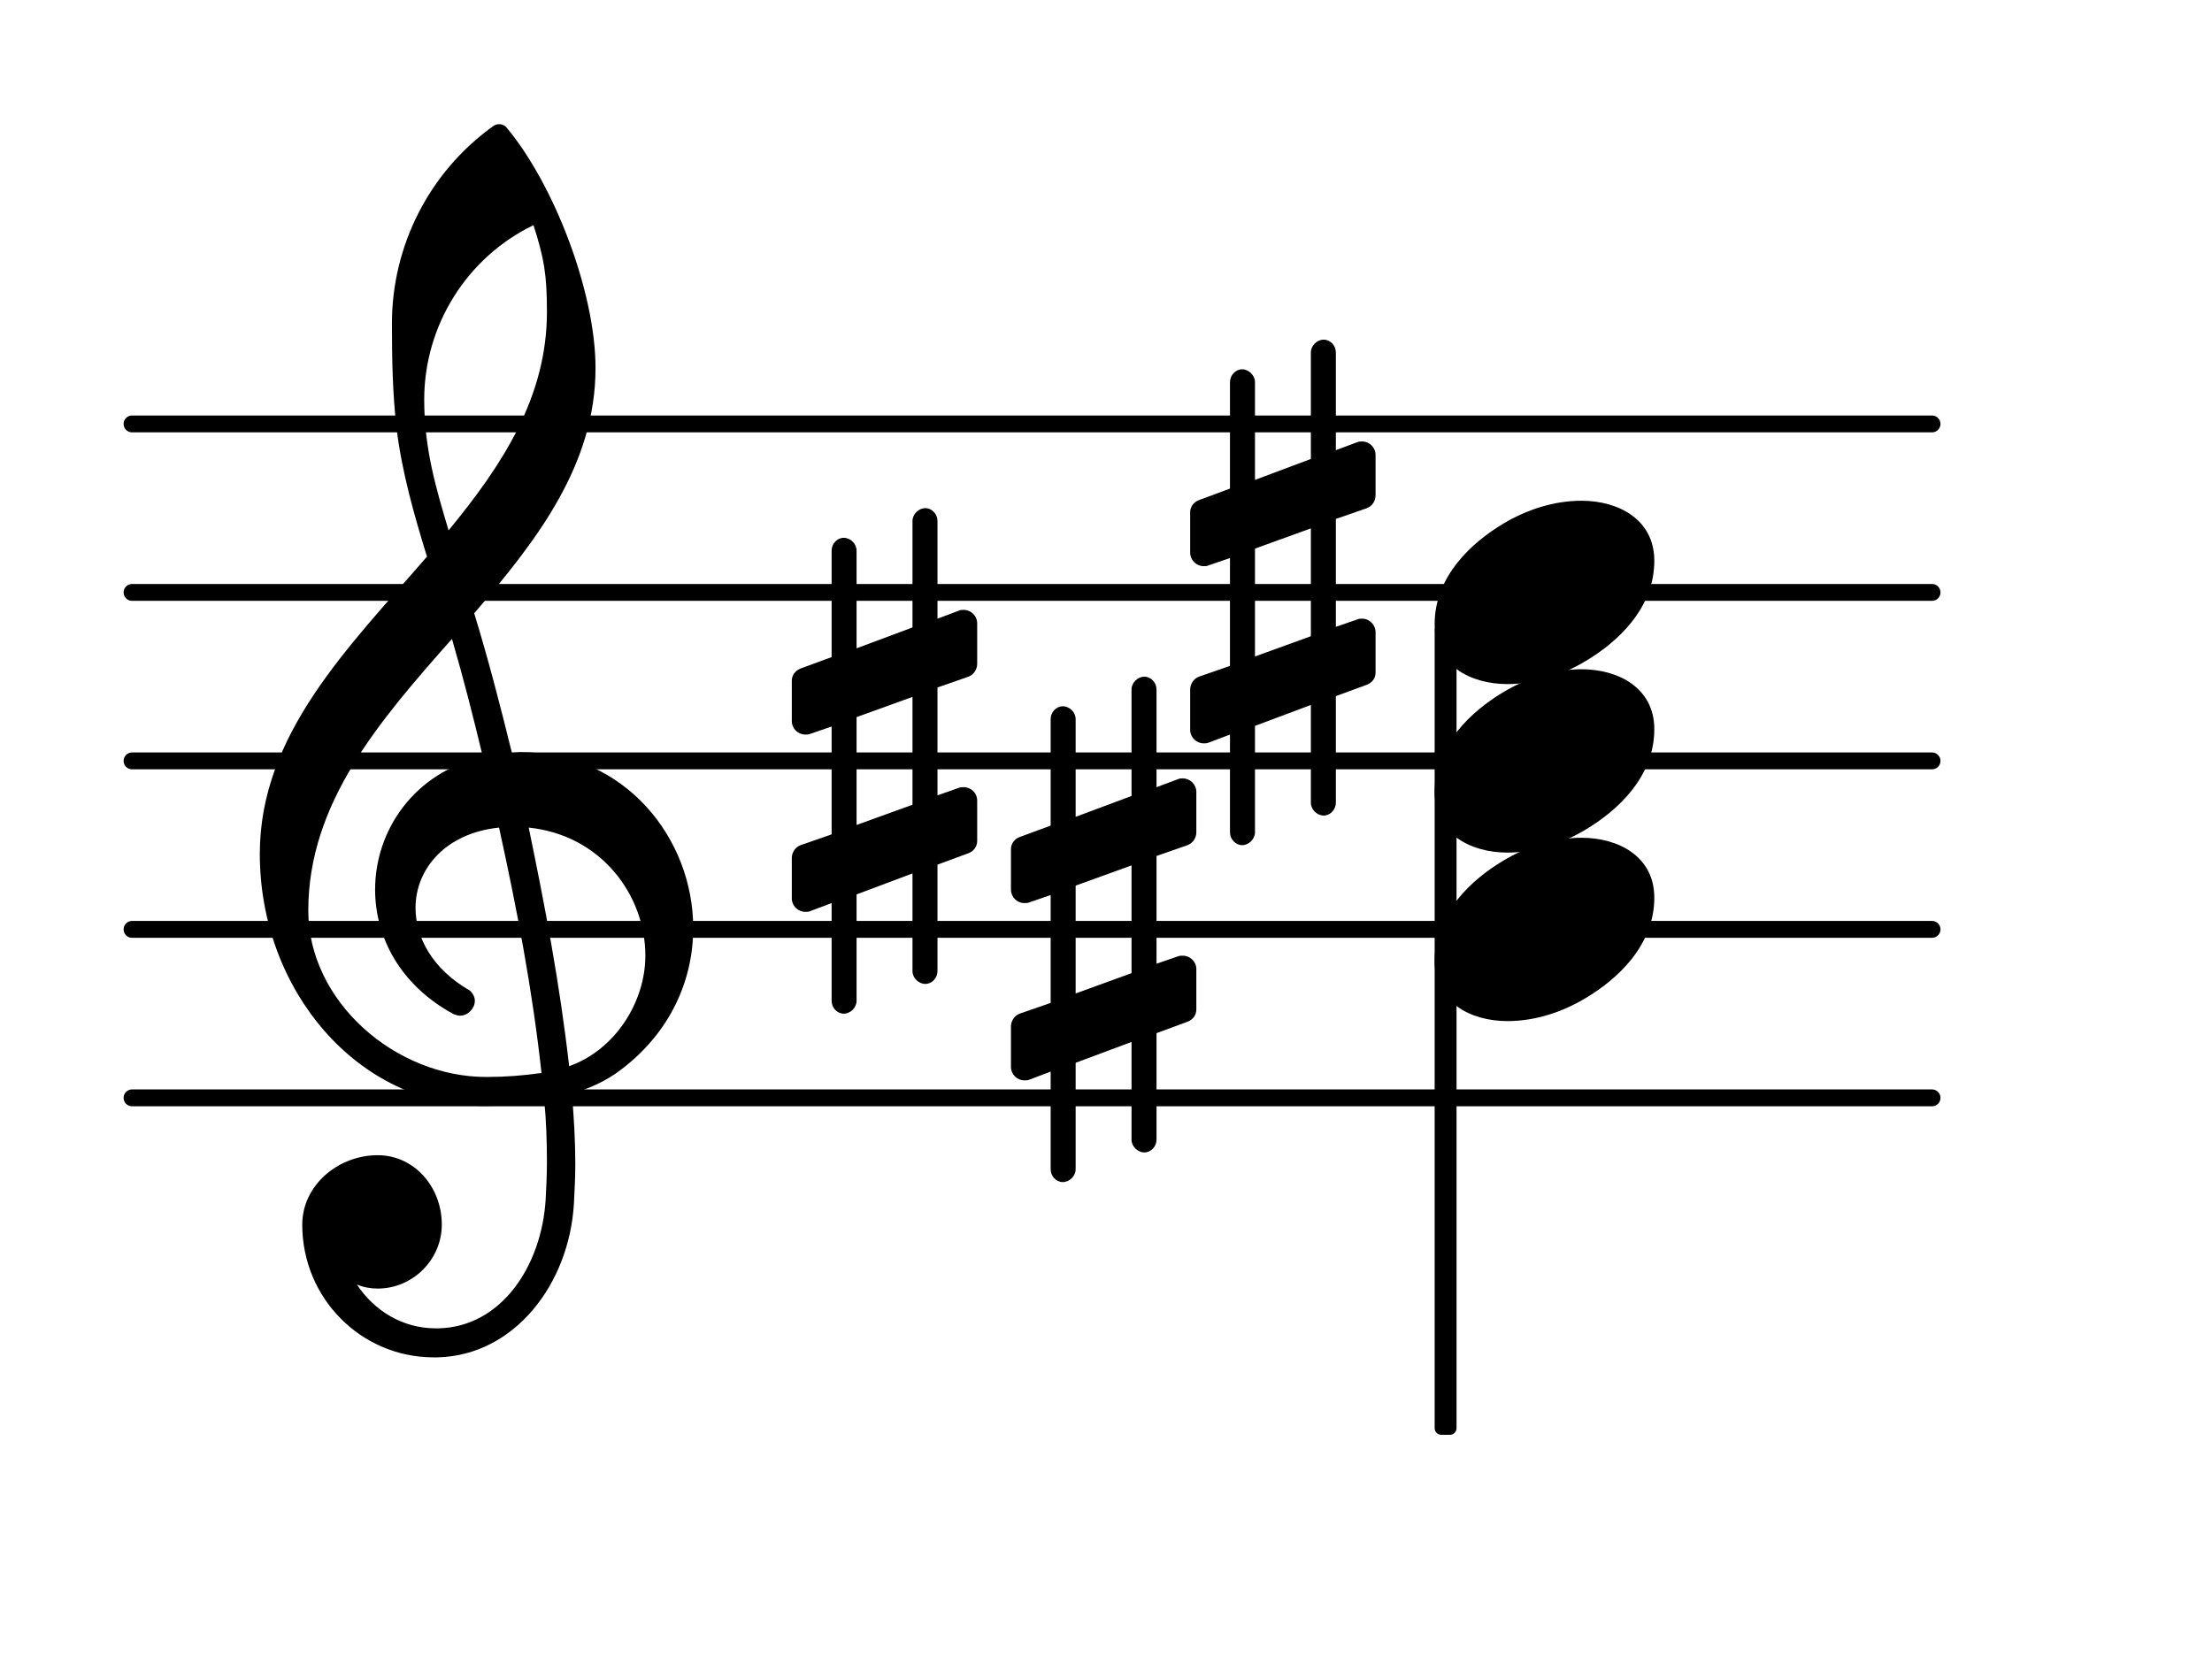 <?xml version="1.0" encoding="UTF-8"?>
<svg xmlns="http://www.w3.org/2000/svg" xmlns:xlink="http://www.w3.org/1999/xlink" width="81.616pt" height="61.666pt" viewBox="0 0 81.616 61.666" version="1.1">
<g id="surface1">
<path style="fill:none;stroke-width:0.1;stroke-linecap:round;stroke-linejoin:round;stroke:rgb(0%,0%,0%);stroke-opacity:1;stroke-miterlimit:4;" d="M 0.05 -0 L 10.731 -0 " transform="matrix(6.218,0,0,6.218,4.561,40.517)"/>
<path style="fill:none;stroke-width:0.1;stroke-linecap:round;stroke-linejoin:round;stroke:rgb(0%,0%,0%);stroke-opacity:1;stroke-miterlimit:4;" d="M 0.05 0 L 10.731 0 " transform="matrix(6.218,0,0,6.218,4.561,34.299)"/>
<path style="fill:none;stroke-width:0.1;stroke-linecap:round;stroke-linejoin:round;stroke:rgb(0%,0%,0%);stroke-opacity:1;stroke-miterlimit:4;" d="M 0.05 0 L 10.731 0 " transform="matrix(6.218,0,0,6.218,4.561,28.081)"/>
<path style="fill:none;stroke-width:0.1;stroke-linecap:round;stroke-linejoin:round;stroke:rgb(0%,0%,0%);stroke-opacity:1;stroke-miterlimit:4;" d="M 0.05 0 L 10.731 0 " transform="matrix(6.218,0,0,6.218,4.561,21.863)"/>
<path style="fill:none;stroke-width:0.1;stroke-linecap:round;stroke-linejoin:round;stroke:rgb(0%,0%,0%);stroke-opacity:1;stroke-miterlimit:4;" d="M 0.05 -0 L 10.731 -0 " transform="matrix(6.218,0,0,6.218,4.561,15.645)"/>
<path style=" stroke:none;fill-rule:nonzero;fill:rgb(0%,0%,0%);fill-opacity:1;" d="M 53.18 23.02 L 53.492 23.02 C 53.629 23.02 53.742 23.133 53.742 23.27 L 53.742 52.703 C 53.742 52.844 53.629 52.953 53.492 52.953 L 53.18 52.953 C 53.043 52.953 52.934 52.844 52.934 52.703 L 52.934 23.27 C 52.934 23.133 53.043 23.02 53.18 23.02 Z M 53.18 23.02 "/>
<path style=" stroke:none;fill-rule:nonzero;fill:rgb(0%,0%,0%);fill-opacity:1;" d="M 49.289 29.625 C 49.289 29.871 49.09 30.098 48.84 30.098 C 48.59 30.098 48.367 29.871 48.367 29.625 L 48.367 26.016 L 46.305 26.789 L 46.305 30.719 C 46.305 30.965 46.078 31.191 45.832 31.191 C 45.582 31.191 45.383 30.965 45.383 30.719 L 45.383 27.109 L 44.586 27.41 C 44.539 27.434 44.465 27.434 44.414 27.434 C 44.141 27.434 43.914 27.211 43.914 26.938 L 43.914 25.445 C 43.914 25.246 44.039 25.047 44.238 24.973 L 45.383 24.574 L 45.383 20.594 L 44.586 20.867 C 44.539 20.895 44.465 20.895 44.414 20.895 C 44.141 20.895 43.914 20.668 43.914 20.395 L 43.914 18.902 C 43.914 18.703 44.039 18.531 44.238 18.457 L 45.383 18.031 L 45.383 14.102 C 45.383 13.855 45.582 13.629 45.832 13.629 C 46.078 13.629 46.305 13.855 46.305 14.102 L 46.305 17.711 L 48.367 16.938 L 48.367 13.008 C 48.367 12.758 48.59 12.535 48.84 12.535 C 49.09 12.535 49.289 12.758 49.289 13.008 L 49.289 16.613 L 50.086 16.316 C 50.133 16.293 50.207 16.293 50.258 16.293 C 50.531 16.293 50.754 16.516 50.754 16.789 L 50.754 18.281 C 50.754 18.48 50.633 18.68 50.434 18.754 L 49.289 19.152 L 49.289 23.133 L 50.086 22.859 C 50.133 22.832 50.207 22.832 50.258 22.832 C 50.531 22.832 50.754 23.059 50.754 23.332 L 50.754 24.824 C 50.754 25.023 50.633 25.195 50.434 25.27 L 49.289 25.691 Z M 46.305 20.246 L 46.305 24.227 L 48.367 23.48 L 48.367 19.5 Z M 46.305 20.246 "/>
<path style=" stroke:none;fill-rule:nonzero;fill:rgb(0%,0%,0%);fill-opacity:1;" d="M 34.59 35.84 C 34.59 36.09 34.391 36.312 34.141 36.312 C 33.891 36.312 33.668 36.09 33.668 35.84 L 33.668 32.234 L 31.605 33.008 L 31.605 36.938 C 31.605 37.184 31.379 37.41 31.133 37.41 C 30.883 37.41 30.684 37.184 30.684 36.938 L 30.684 33.328 L 29.887 33.629 C 29.836 33.652 29.762 33.652 29.715 33.652 C 29.441 33.652 29.215 33.43 29.215 33.156 L 29.215 31.664 C 29.215 31.465 29.34 31.266 29.539 31.191 L 30.684 30.793 L 30.684 26.812 L 29.887 27.086 C 29.836 27.109 29.762 27.109 29.715 27.109 C 29.441 27.109 29.215 26.887 29.215 26.613 L 29.215 25.121 C 29.215 24.922 29.34 24.75 29.539 24.672 L 30.684 24.25 L 30.684 20.32 C 30.684 20.07 30.883 19.848 31.133 19.848 C 31.379 19.848 31.605 20.07 31.605 20.32 L 31.605 23.926 L 33.668 23.156 L 33.668 19.227 C 33.668 18.977 33.891 18.754 34.141 18.754 C 34.391 18.754 34.59 18.977 34.59 19.227 L 34.59 22.832 L 35.383 22.535 C 35.434 22.508 35.508 22.508 35.559 22.508 C 35.832 22.508 36.055 22.734 36.055 23.008 L 36.055 24.5 C 36.055 24.699 35.93 24.898 35.734 24.973 L 34.59 25.371 L 34.59 29.352 L 35.383 29.074 C 35.434 29.051 35.508 29.051 35.559 29.051 C 35.832 29.051 36.055 29.273 36.055 29.547 L 36.055 31.039 C 36.055 31.238 35.93 31.414 35.734 31.488 L 34.59 31.91 Z M 31.605 26.465 L 31.605 30.445 L 33.668 29.699 L 33.668 25.719 Z M 31.605 26.465 "/>
<path style=" stroke:none;fill-rule:nonzero;fill:rgb(0%,0%,0%);fill-opacity:1;" d="M 42.672 42.059 C 42.672 42.309 42.473 42.531 42.223 42.531 C 41.977 42.531 41.75 42.309 41.75 42.059 L 41.75 38.453 L 39.688 39.223 L 39.688 43.152 C 39.688 43.402 39.465 43.625 39.215 43.625 C 38.965 43.625 38.766 43.402 38.766 43.152 L 38.766 39.547 L 37.973 39.848 C 37.922 39.871 37.848 39.871 37.797 39.871 C 37.523 39.871 37.301 39.648 37.301 39.375 L 37.301 37.883 C 37.301 37.684 37.426 37.484 37.621 37.41 L 38.766 37.012 L 38.766 33.031 L 37.973 33.305 C 37.922 33.328 37.848 33.328 37.797 33.328 C 37.523 33.328 37.301 33.105 37.301 32.832 L 37.301 31.34 C 37.301 31.141 37.426 30.965 37.621 30.891 L 38.766 30.469 L 38.766 26.539 C 38.766 26.289 38.965 26.066 39.215 26.066 C 39.465 26.066 39.688 26.289 39.688 26.539 L 39.688 30.145 L 41.75 29.375 L 41.75 25.445 C 41.75 25.195 41.977 24.973 42.223 24.973 C 42.473 24.973 42.672 25.195 42.672 25.445 L 42.672 29.051 L 43.469 28.754 C 43.52 28.727 43.594 28.727 43.641 28.727 C 43.914 28.727 44.141 28.953 44.141 29.227 L 44.141 30.719 C 44.141 30.918 44.016 31.117 43.816 31.191 L 42.672 31.59 L 42.672 35.566 L 43.469 35.293 C 43.52 35.27 43.594 35.27 43.641 35.27 C 43.914 35.27 44.141 35.492 44.141 35.766 L 44.141 37.258 C 44.141 37.457 44.016 37.633 43.816 37.707 L 42.672 38.129 Z M 39.688 32.684 L 39.688 36.664 L 41.75 35.914 L 41.75 31.938 Z M 39.688 32.684 "/>
<path style=" stroke:none;fill-rule:nonzero;fill:rgb(0%,0%,0%);fill-opacity:1;" d="M 16.152 50.094 L 16.004 50.094 C 13.316 50.094 11.152 47.906 11.152 45.195 C 11.152 43.75 12.469 42.633 13.938 42.633 C 15.281 42.633 16.301 43.801 16.301 45.195 C 16.301 46.488 15.23 47.555 13.938 47.555 C 13.664 47.555 13.414 47.508 13.168 47.406 C 13.812 48.379 14.859 49.023 16.078 49.023 L 16.176 49.023 Z M 21 39.348 C 22.691 38.75 23.812 36.984 23.812 35.27 C 23.812 33.031 22.172 30.816 19.508 30.543 C 20.105 33.43 20.652 36.289 21 39.348 Z M 11.375 33.602 C 11.375 36.961 14.586 39.746 17.941 39.746 C 18.641 39.746 19.309 39.695 19.98 39.598 C 19.633 36.438 19.062 33.504 18.414 30.543 C 16.449 30.742 15.332 32.062 15.332 33.504 C 15.332 34.598 15.953 35.766 17.344 36.562 C 17.469 36.688 17.52 36.812 17.52 36.938 C 17.52 37.211 17.27 37.484 16.973 37.484 C 16.898 37.484 16.824 37.457 16.75 37.434 C 14.758 36.363 13.84 34.574 13.84 32.832 C 13.84 30.645 15.281 28.504 17.816 27.934 C 17.469 26.488 17.098 25.023 16.676 23.578 C 14.012 26.59 11.375 29.625 11.375 33.602 Z M 17.867 40.816 C 13.191 40.816 9.586 36.539 9.586 31.512 C 9.586 27.109 12.844 23.902 15.754 20.543 C 15.281 19.004 14.832 17.438 14.633 15.82 C 14.484 14.527 14.461 13.23 14.461 11.938 C 14.461 9.078 15.828 6.367 18.168 4.676 C 18.316 4.551 18.516 4.551 18.664 4.676 C 20.43 6.766 21.973 10.77 21.973 13.582 C 21.973 17.137 19.832 19.922 17.496 22.633 C 18.016 24.324 18.465 26.066 18.887 27.781 C 18.988 27.781 19.113 27.758 19.211 27.758 C 23.066 27.758 25.578 30.941 25.578 34.25 C 25.578 36.141 24.758 38.078 22.918 39.473 C 22.371 39.895 21.746 40.168 21.102 40.367 C 21.176 41.238 21.227 42.109 21.227 42.98 C 21.227 43.453 21.199 43.949 21.176 44.422 C 21 47.383 18.988 50.02 16.152 50.094 L 16.176 49.023 C 18.488 48.973 19.98 46.734 20.133 44.273 C 20.156 43.824 20.18 43.352 20.18 42.906 C 20.18 42.133 20.156 41.387 20.082 40.617 C 19.359 40.742 18.641 40.816 17.867 40.816 Z M 20.18 11.516 C 20.18 10.148 20.082 9.551 19.684 8.309 C 17.223 9.5 15.652 12.012 15.652 14.75 C 15.652 16.59 16.102 18.059 16.551 19.574 C 18.539 17.16 20.18 14.648 20.18 11.516 Z M 20.18 11.516 "/>
<path style=" stroke:none;fill-rule:nonzero;fill:rgb(0%,0%,0%);fill-opacity:1;" d="M 58.355 18.48 C 59.723 18.48 61.039 19.176 61.039 20.695 C 61.039 22.461 59.672 23.703 58.504 24.398 C 57.633 24.922 56.637 25.246 55.617 25.246 C 54.25 25.246 52.934 24.551 52.934 23.031 C 52.934 21.266 54.301 20.023 55.469 19.324 C 56.34 18.805 57.336 18.48 58.355 18.48 Z M 58.355 18.48 "/>
<path style=" stroke:none;fill-rule:nonzero;fill:rgb(0%,0%,0%);fill-opacity:1;" d="M 58.355 24.699 C 59.723 24.699 61.039 25.395 61.039 26.91 C 61.039 28.68 59.672 29.922 58.504 30.617 C 57.633 31.141 56.637 31.465 55.617 31.465 C 54.25 31.465 52.934 30.766 52.934 29.25 C 52.934 27.484 54.301 26.242 55.469 25.543 C 56.34 25.023 57.336 24.699 58.355 24.699 Z M 58.355 24.699 "/>
<path style=" stroke:none;fill-rule:nonzero;fill:rgb(0%,0%,0%);fill-opacity:1;" d="M 58.355 30.918 C 59.723 30.918 61.039 31.613 61.039 33.129 C 61.039 34.895 59.672 36.141 58.504 36.836 C 57.633 37.359 56.637 37.684 55.617 37.684 C 54.25 37.684 52.934 36.984 52.934 35.469 C 52.934 33.703 54.301 32.457 55.469 31.762 C 56.34 31.238 57.336 30.918 58.355 30.918 Z M 58.355 30.918 "/>
</g>
</svg>
